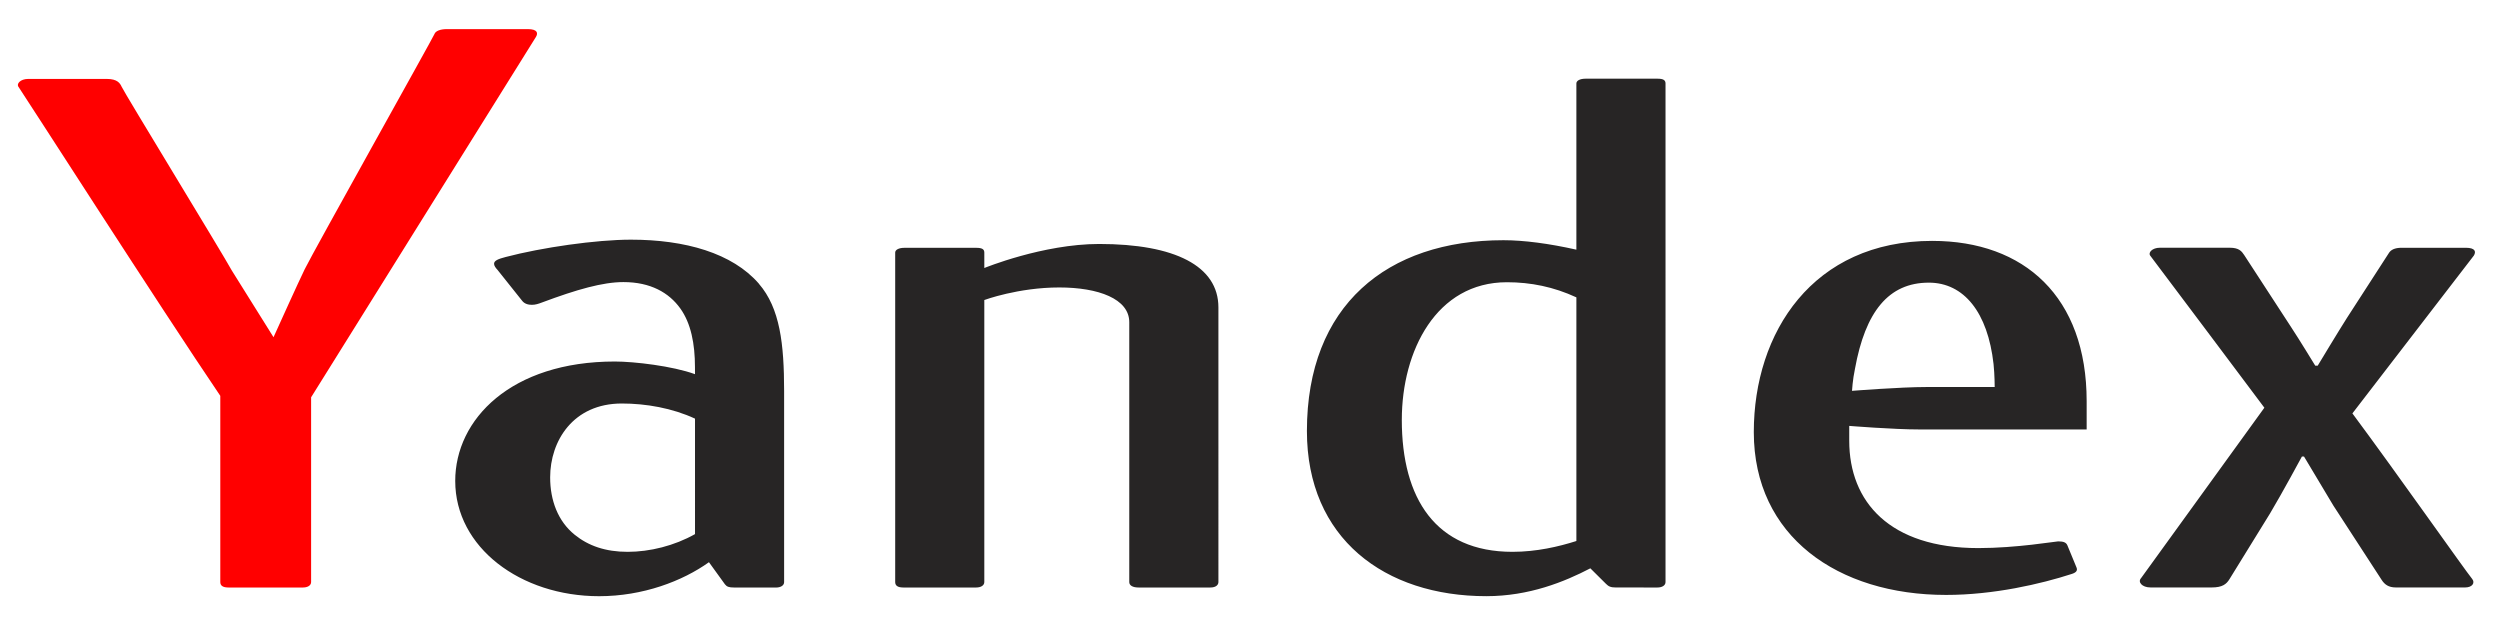 <svg xmlns="http://www.w3.org/2000/svg" width="700" height="173" xmlns:v="https://vecta.io/nano"><path d="M307.768 68.312c-15.744 0-32.16 6.73-32.16 6.73v-4.326c0-.948-.647-1.328-2.267-1.328h-20.096c-1.62 0-2.592.57-2.592 1.328v92.263c0 .953.648 1.52 2.27 1.52h20.417c1.294 0 2.266-.568 2.266-1.52V84.005s9.477-3.518 20.988-3.518c10.958 0 19.6 3.186 19.6 9.72v72.77c0 .952.97 1.522 2.593 1.522h20.1c1.62 0 2.268-.763 2.268-1.522V86.07c-.001-11.582-12.156-17.758-33.387-17.758h0zm156.306-46.28h-20.096c-1.623 0-2.592.568-2.592 1.33v46.544c-7.715-1.733-14.738-2.648-20.414-2.648-32.635 0-55.037 18.275-55.037 53.417 0 30.107 21.793 46.253 50.233 46.253 11.987 0 21.885-4.024 29.13-7.8l4.388 4.357c.74.753 1.346 1.01 2.834 1.01l11.557.007c1.295 0 2.27-.568 2.27-1.52V23.362c-.004-.95-.657-1.33-2.274-1.33h0zm-71.566 95.534c0-19.365 9.675-38.54 29.43-38.54 6.692 0 13.12 1.3 19.45 4.236v68.22c-4.95 1.578-11.178 3.03-17.905 3.03-21.485.001-30.977-14.924-30.977-36.947h0zm148.537-50.118c-33.465 0-49.98 25.644-49.98 53.55 0 29.21 23.556 45.582 53.843 45.582 13.313 0 26.566-3.07 35.257-5.898 1.33-.434 1.57-1.045 1.252-1.8l-2.542-6.17c-.316-.755-.966-1.13-2.572-1.13-.705 0-11.688 1.882-22.367 1.882-24.787 0-36.15-12.908-36.15-30.05v-4.165s12.317.998 19.718.998h46.76v-7.917c0-29.228-17.473-44.88-43.22-44.88h0zm-1.61 40.917c-7.402 0-20.872 1.072-20.872 1.072s.18-3.147.827-6.16c2.898-16.028 9.424-24.136 20.688-24.136 9.794 0 16.506 8.295 18.118 22.814.318 3.017.318 6.41.318 6.41h-19.08zM212.492 79.433c-7.432-8.577-20.666-12.326-35.827-12.326-9.74 0-24.94 2.182-35.09 4.856-1.986.523-3.24.983-3.24 1.898 0 .544.463 1.17.97 1.708l6.84 8.58c.705.968 1.835 1.2 2.77 1.2 1.012 0 1.835-.28 2.742-.62 9.903-3.706 17.155-5.745 22.896-5.745 7.597 0 12.755 2.952 15.937 7.39 2.964 4.137 4.1 9.853 4.1 16.457l.008 1.94c-6.24-2.288-17.05-3.548-22.448-3.548-29.033 0-44.687 16.16-44.687 33.438 0 18.62 18.3 32.274 40.287 32.274 12.247 0 23.333-4.21 30.758-9.52l4.47 6.184c.52.66 1.068.904 2.557.904l11.75.008c1.294 0 2.266-.57 2.266-1.52v-53.52c-.007-13.15-1.14-23.184-7.07-30.026h0zm-17.888 70.118c-5.757 3.258-12.65 4.963-18.855 4.963s-10.997-1.678-14.842-4.788c-4.68-3.782-6.863-9.607-6.863-16.062 0-10.208 6.434-20.683 20.068-20.683 6.75 0 14.163 1.288 20.49 4.236l.001 32.334zm495.778-80.175H672.47c-2 0-3.022.614-3.536 1.4l-11.8 18.26c-2.213 3.456-8.174 13.353-8.174 13.353l-.693-.002c-.026-.036-4.388-7.2-6.752-10.788l-13.152-20.203c-.676-1.02-1.43-2.03-3.99-2.03h-19.607c-2.156 0-3.375 1.386-2.682 2.245.7.862 31.94 42.55 31.94 42.55l-34.532 47.725c-.98 1.048.25 2.6 2.636 2.6h17.185c2.923 0 4.077-.898 4.955-2.344l11.355-18.4c3.448-5.772 8.906-15.904 8.906-15.904h.6l8.198 13.702 13.56 20.866c.792 1.23 1.902 2.08 3.91 2.08h19.486c1.93 0 2.823-1.288 1.913-2.4-2.17-2.678-20.675-29.02-33.527-46.336l34-44.18c.663-1.07.472-2.195-2.277-2.195h0z" fill="#272525"/><path d="M147.765 8.15h-22.593c-2 0-3.248.574-3.538 1.41S87.758 70.392 85.316 75.39c-1.73 3.542-7.374 16.033-8.73 19.033L64.905 75.74C62.07 70.598 34.86 26.072 34.063 24.293c-.44-.978-1.208-2.193-4.134-2.193H7.876c-2.16 0-3.375 1.387-2.68 2.246.557.687 40.393 62.77 56.487 86.488v52.146c0 .953.65 1.52 2.27 1.52h20.89c1.295 0 2.268-.568 2.268-1.52v-51.736l62.95-100.9c.648-1.07.456-2.194-2.294-2.194z" fill="red"/></svg>
